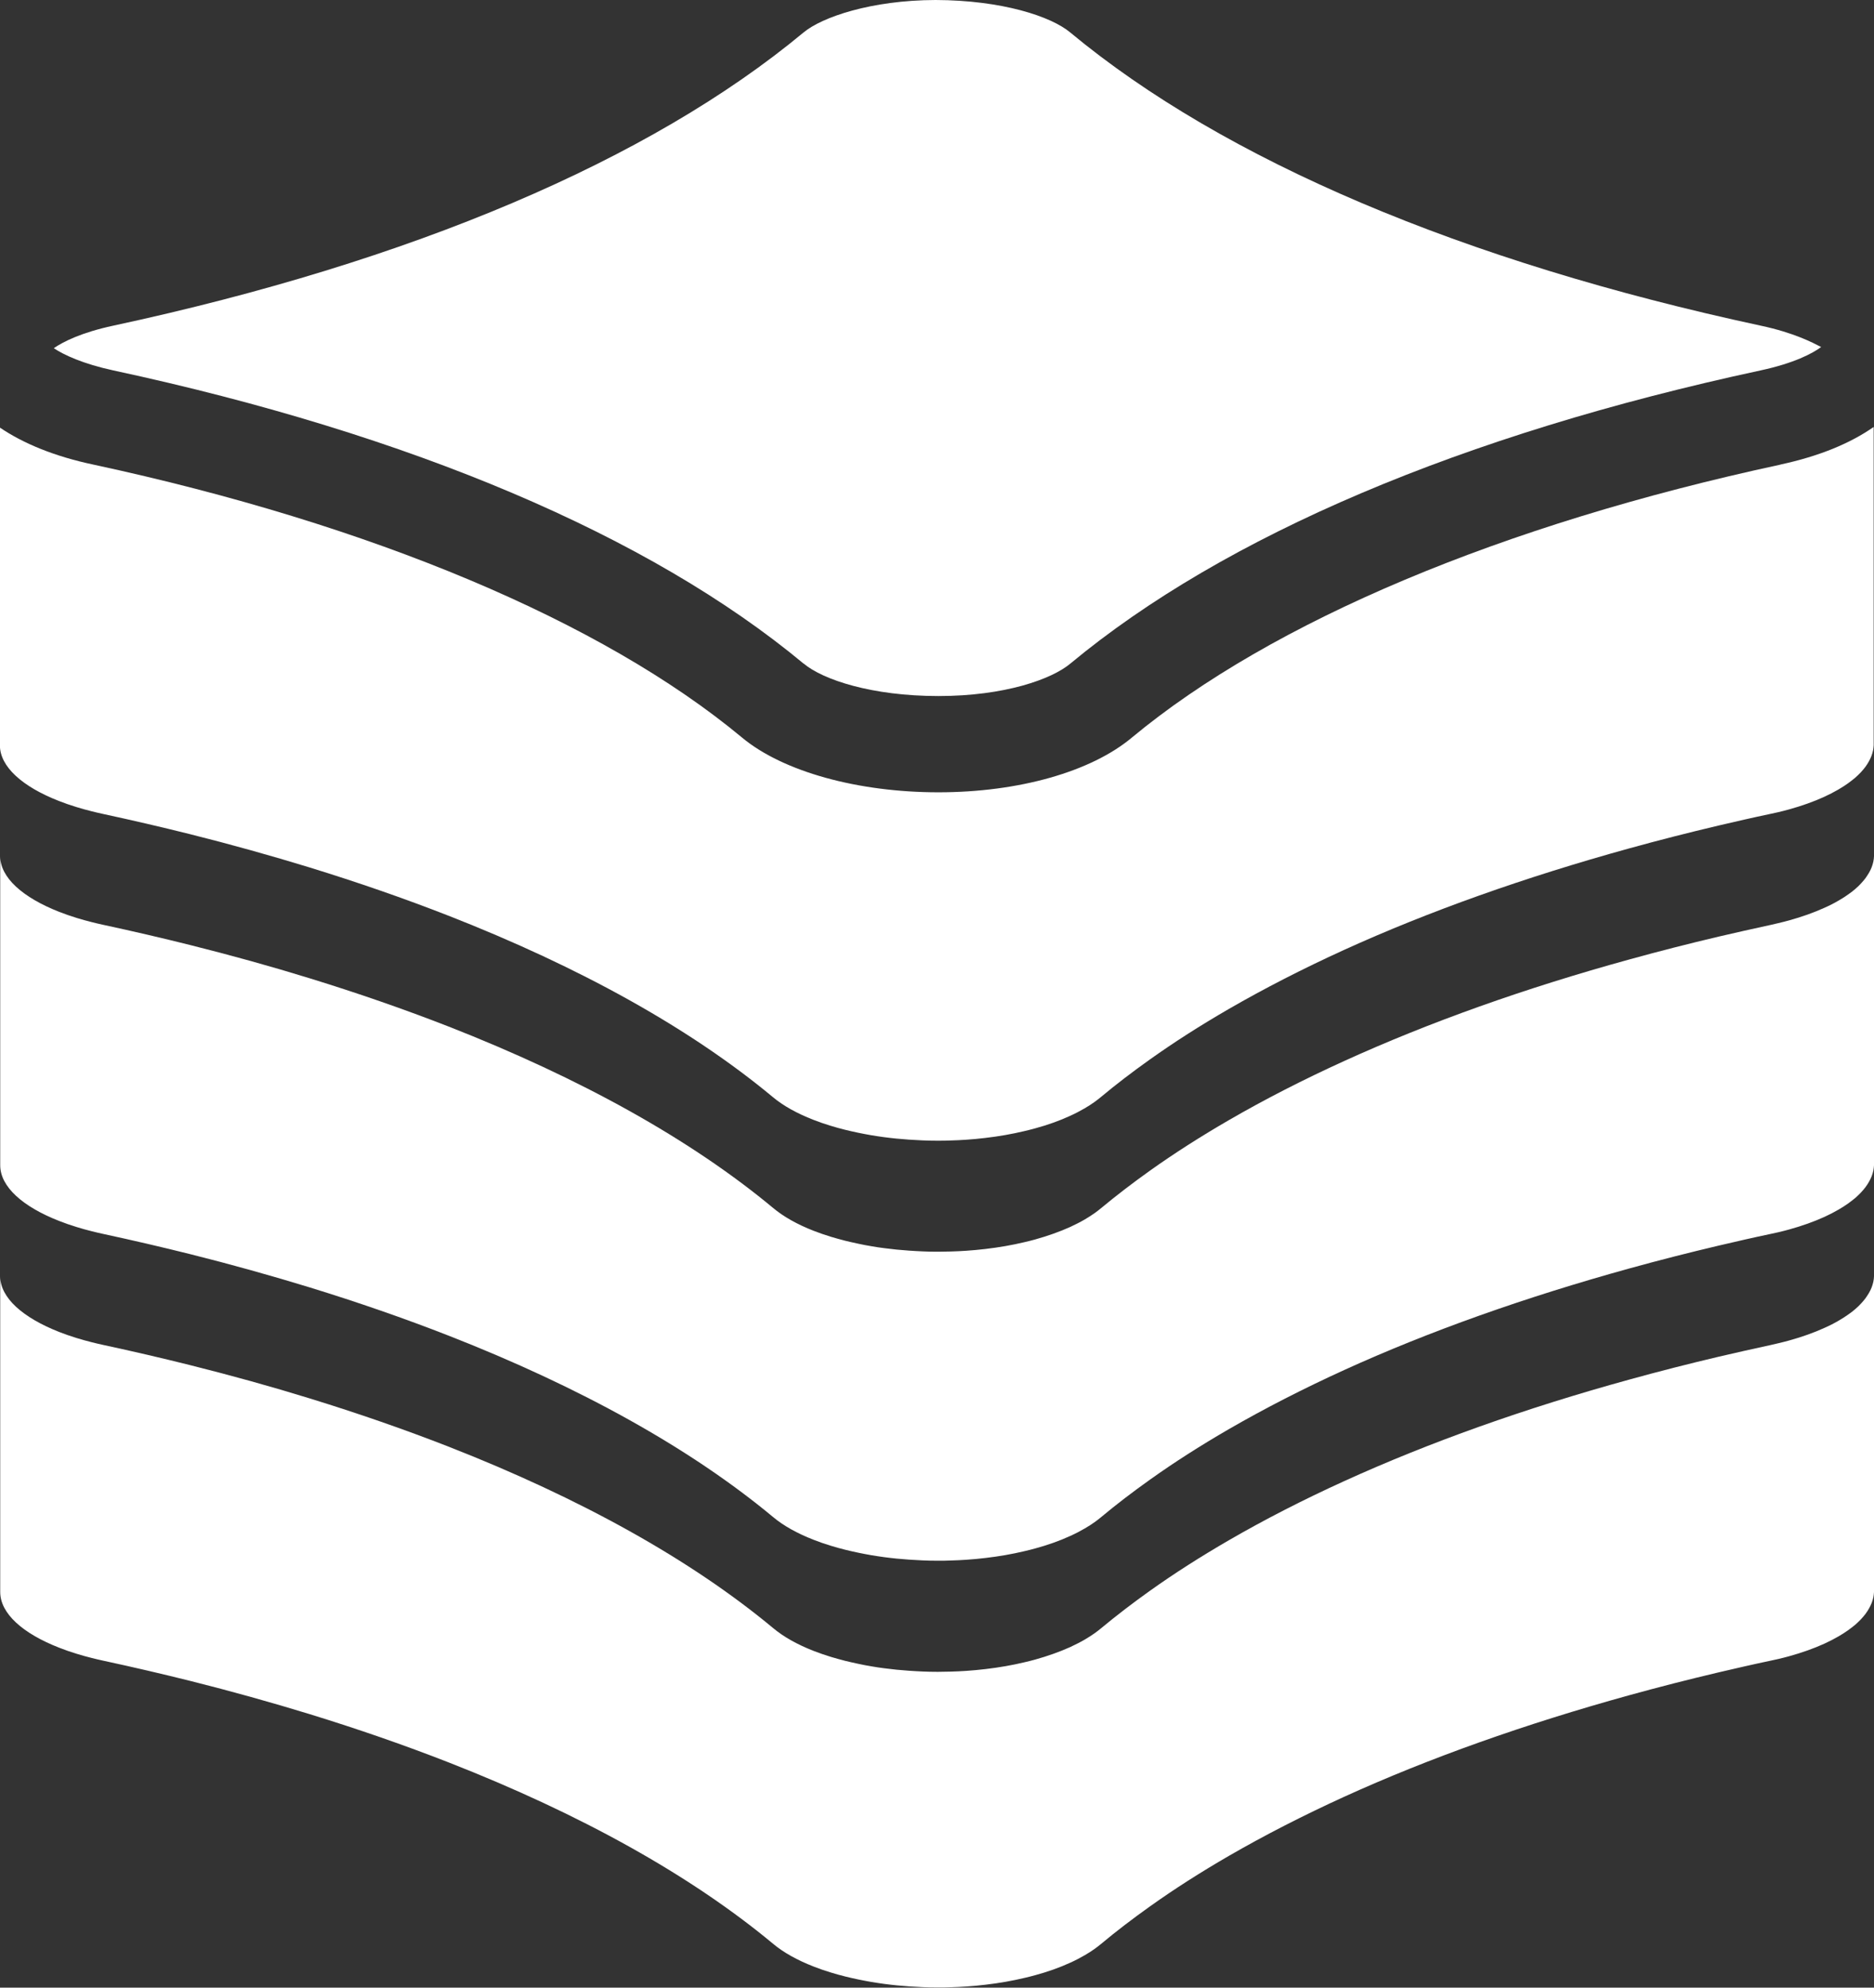 <?xml version="1.0" encoding="UTF-8"?>
<svg id="Layer_2" data-name="Layer 2" xmlns="http://www.w3.org/2000/svg" viewBox="0 0 178.01 188.73">
  <rect x="0" y="0" width="178.01" height="188.73" fill="#333333" stroke="none"/>
  <defs>
    <style>
      .cls-1 {
        fill: #fff;
      }
    </style>
  </defs>
  <g id="Layer_1-2" data-name="Layer 1">
    <g>
      <path class="cls-1" d="m177.95,121.69c-.04.18-.09.36-.16.54-.07.18-.15.35-.25.52-.1.17-.21.34-.33.51-.13.17-.27.34-.43.51-.16.18-.34.35-.54.52-.21.19-.45.37-.7.54-.28.2-.59.4-.91.58-.41.24-.86.47-1.34.68-.99.45-2.11.85-3.34,1.19-.33.09-.67.18-1.02.26-.24.06-.48.11-.73.17-1.66.36-3.31.73-4.94,1.11-2.88.68-5.7,1.4-8.45,2.16-9.97,2.74-19.08,5.99-27.14,9.66-3.89,1.77-7.54,3.64-10.91,5.59-2.68,1.55-5.19,3.15-7.52,4.81-1.63,1.16-3.17,2.34-4.63,3.55-.19.16-.4.32-.62.48-.3.21-.61.41-.95.61-.43.25-.89.48-1.38.71-1,.45-2.12.85-3.34,1.19-.32.09-.65.17-.99.25-1.17.28-2.42.5-3.72.65-.6.07-1.21.13-1.82.17-.49.03-.98.06-1.48.07-.38.01-.77.02-1.15.02-.06,0-.13,0-.19,0-.45,0-.89-.01-1.33-.03-.43-.02-.85-.04-1.26-.07-.41-.03-.81-.06-1.21-.1-.4-.04-.8-.09-1.2-.14-.4-.05-.8-.11-1.19-.18-.41-.07-.81-.14-1.21-.23-.44-.09-.86-.19-1.28-.29-.47-.12-.93-.25-1.37-.38-.56-.17-1.1-.36-1.62-.56-1.57-.61-2.88-1.35-3.87-2.18-7.82-6.5-18.3-12.32-30.82-17.22-4.18-1.63-8.58-3.16-13.19-4.58-3.66-1.13-7.45-2.18-11.36-3.16-2.68-.67-5.43-1.31-8.22-1.91-.38-.08-.75-.17-1.11-.26-.5-.12-.97-.26-1.44-.4-.58-.18-1.14-.37-1.67-.58-3.46-1.36-5.6-3.25-5.6-5.29v29.98c0,2.04,2.14,3.94,5.6,5.29.53.21,1.08.4,1.67.58.46.14.94.28,1.44.4.36.09.73.18,1.11.26,2.79.6,5.53,1.24,8.22,1.91,3.91.98,7.7,2.04,11.36,3.16,4.61,1.42,9.02,2.95,13.19,4.58,12.53,4.9,23,10.72,30.82,17.22.99.83,2.3,1.56,3.87,2.17.51.2,1.05.39,1.62.56.44.14.9.26,1.37.38.41.1.84.2,1.28.29.4.08.8.16,1.21.23.39.07.79.12,1.19.18.39.05.79.1,1.2.14.4.04.8.07,1.21.1.42.03.84.05,1.26.07.44.02.88.03,1.33.03.06,0,.13,0,.19,0,.39,0,.77,0,1.15-.02.5-.01,1-.04,1.48-.07.62-.04,1.23-.1,1.82-.17,1.3-.15,2.55-.37,3.72-.65.34-.08.67-.16.99-.25,1.22-.33,2.34-.73,3.34-1.19.49-.22.95-.46,1.38-.71.34-.2.66-.4.95-.61.22-.16.43-.32.62-.48,1.45-1.21,3-2.39,4.63-3.55,2.33-1.66,4.84-3.26,7.52-4.81,3.38-1.95,7.03-3.82,10.91-5.59,8.06-3.67,17.18-6.91,27.14-9.66,2.75-.76,5.57-1.48,8.45-2.16,1.63-.38,3.27-.76,4.94-1.11.25-.05.49-.11.73-.16.35-.08.69-.17,1.02-.26,1.23-.34,2.35-.74,3.34-1.19.48-.22.93-.45,1.34-.69.33-.19.63-.38.91-.58.25-.18.48-.36.7-.54.19-.17.37-.34.54-.52.16-.17.3-.34.43-.51.12-.17.24-.34.33-.51.1-.17.18-.35.25-.52.07-.18.12-.36.16-.54.03-.16.05-.32.06-.49,0-.04,0-.07,0-.11v-29.98s0,.07,0,.11c0,.16-.03.33-.06.49Z"/>
      <path class="cls-1" d="m177.95,81.8c-.04.18-.09.36-.16.54-.07.18-.15.35-.25.52-.1.17-.21.34-.33.51-.13.17-.27.34-.43.51-.16.18-.34.35-.54.52-.21.19-.45.37-.7.54-.28.2-.59.4-.91.58-.41.24-.86.47-1.34.68-.99.45-2.11.85-3.34,1.19-.33.09-.67.18-1.02.26-.24.06-.48.11-.73.17-1.66.36-3.31.73-4.94,1.11-2.88.68-5.7,1.4-8.45,2.16-9.97,2.74-19.08,5.99-27.14,9.66-3.89,1.77-7.54,3.64-10.91,5.59-2.68,1.55-5.19,3.15-7.52,4.81-1.63,1.16-3.17,2.34-4.63,3.55-.19.16-.4.32-.62.48-.3.21-.61.41-.95.61-.43.25-.89.48-1.38.71-1,.45-2.12.85-3.34,1.19-.32.09-.65.17-.99.25-1.17.28-2.42.5-3.72.65-.6.07-1.21.13-1.82.17-.49.03-.98.06-1.48.07-.38.01-.77.02-1.15.02-.06,0-.13,0-.19,0-.45,0-.89-.01-1.33-.03-.43-.02-.85-.04-1.26-.07-.41-.03-.81-.06-1.21-.1-.4-.04-.8-.09-1.2-.14-.4-.05-.8-.11-1.19-.18-.41-.07-.81-.14-1.21-.23-.44-.09-.86-.19-1.28-.29-.47-.12-.93-.25-1.37-.38-.56-.17-1.1-.36-1.62-.56-1.57-.61-2.88-1.35-3.87-2.18-7.82-6.5-18.3-12.32-30.82-17.22-4.18-1.63-8.58-3.16-13.19-4.58-3.66-1.13-7.45-2.18-11.36-3.16-2.68-.67-5.43-1.31-8.22-1.91-.38-.08-.75-.17-1.11-.26-.5-.12-.97-.26-1.44-.4-.58-.18-1.14-.37-1.67-.58-3.46-1.36-5.6-3.25-5.6-5.29v29.35c0,2.04,2.14,3.94,5.6,5.29.53.21,1.08.4,1.67.58.46.14.94.28,1.44.4.36.09.73.18,1.11.26,2.79.6,5.53,1.24,8.22,1.91,3.91.98,7.7,2.04,11.36,3.16,4.61,1.42,9.02,2.95,13.19,4.58,12.53,4.9,23,10.72,30.82,17.22.99.83,2.3,1.56,3.87,2.17.51.2,1.05.39,1.62.56.44.14.9.26,1.37.38.41.1.84.2,1.28.29.4.08.8.16,1.21.23.39.07.79.12,1.19.18.39.05.79.1,1.2.14.4.04.8.07,1.21.1.42.03.84.05,1.26.07.44.02.88.03,1.33.03.06,0,.13,0,.19,0,.39,0,.77,0,1.15-.02.5-.01,1-.04,1.48-.07.62-.04,1.23-.1,1.82-.17,1.3-.15,2.55-.37,3.72-.65.34-.08.67-.16.99-.25,1.22-.33,2.34-.73,3.34-1.19.49-.22.95-.46,1.38-.71.34-.2.66-.4.95-.61.22-.16.43-.32.62-.48,1.45-1.21,3-2.39,4.63-3.55,2.33-1.66,4.84-3.26,7.52-4.81,3.38-1.95,7.03-3.82,10.91-5.59,8.06-3.67,17.18-6.91,27.14-9.66,2.75-.76,5.57-1.48,8.45-2.16,1.63-.38,3.27-.76,4.94-1.11.25-.05.49-.11.73-.16.35-.08.69-.17,1.02-.26,1.23-.34,2.35-.74,3.34-1.19.48-.22.93-.45,1.34-.69.33-.19.63-.38.91-.58.25-.18.48-.36.7-.54.19-.17.37-.34.54-.52.16-.17.3-.34.43-.51.12-.17.24-.34.33-.51.1-.17.18-.35.25-.52.07-.18.12-.36.16-.54.03-.16.05-.32.06-.49,0-.04,0-.07,0-.11v-29.35s0,.07,0,.11c0,.16-.03.33-.06.49Z"/>
      <path class="cls-1" d="m169.15,44.11c-26.46,5.69-48.35,14.9-61.63,25.92-3.88,3.25-10.76,5.2-18.38,5.2s-14.76-1.95-18.67-5.21c-13.27-11.02-35.16-20.22-61.62-25.91-3.68-.78-6.63-2-8.86-3.51v30.16c0,2.04,2.14,3.94,5.6,5.29.53.21,1.08.4,1.67.58.46.14.94.28,1.44.4.36.09.73.18,1.11.26,2.79.6,5.53,1.24,8.22,1.91,3.91.98,7.7,2.04,11.36,3.16,4.61,1.42,9.02,2.95,13.19,4.58,12.53,4.9,23,10.72,30.82,17.22.99.83,2.3,1.56,3.87,2.17.51.2,1.05.39,1.62.56.44.14.9.26,1.37.38.41.1.84.2,1.28.29.4.08.8.16,1.21.23.39.07.79.12,1.19.18.39.05.79.1,1.2.14.4.04.8.07,1.21.1.42.03.84.05,1.26.07.44.02.88.03,1.33.03.06,0,.13,0,.19,0,.39,0,.77,0,1.15-.02.5-.01,1-.04,1.48-.07.62-.04,1.23-.1,1.82-.17,1.3-.15,2.55-.37,3.72-.65.34-.08.67-.16.99-.25,1.22-.33,2.34-.73,3.34-1.19.49-.22.95-.46,1.38-.71.34-.2.66-.4.95-.61.22-.16.43-.32.62-.48,1.45-1.21,3-2.39,4.63-3.55,2.33-1.66,4.84-3.26,7.52-4.81,3.38-1.95,7.03-3.82,10.91-5.59,8.06-3.67,17.18-6.91,27.14-9.66,2.75-.76,5.57-1.48,8.45-2.16,1.63-.38,3.27-.76,4.94-1.11.25-.05.49-.11.73-.16.35-.08.69-.17,1.02-.26,1.23-.34,2.35-.74,3.34-1.19.48-.22.93-.45,1.34-.69.33-.19.63-.38.91-.58.25-.18.48-.36.7-.54.19-.17.37-.34.54-.52.16-.17.3-.34.43-.51.12-.17.24-.34.33-.51.1-.17.18-.35.25-.52.07-.18.12-.36.16-.54.03-.16.05-.32.06-.49,0-.04,0-.07,0-.11v-30.12c-2.23,1.56-5.18,2.78-8.86,3.57Z"/>
      <path class="cls-1" d="m76.33,63c1.84,1.55,6.51,3.09,12.81,3.09s10.76-1.6,12.53-3.08c14.62-12.14,37.29-21.76,65.57-27.84,3.17-.68,4.93-1.61,5.75-2.22-.76-.39-2.54-1.35-5.75-2.03-28.29-6.08-50.96-15.71-65.57-27.83-1.82-1.53-6.48-3.07-12.81-3.09-6.1.02-10.77,1.62-12.53,3.08C61.72,15.22,39.05,24.84,10.77,30.92c-3.05.65-4.79,1.54-5.66,2.14.93.63,2.78,1.49,5.65,2.11,28.29,6.08,50.96,15.7,65.56,27.83Z"/>
    </g>
  </g>
</svg>